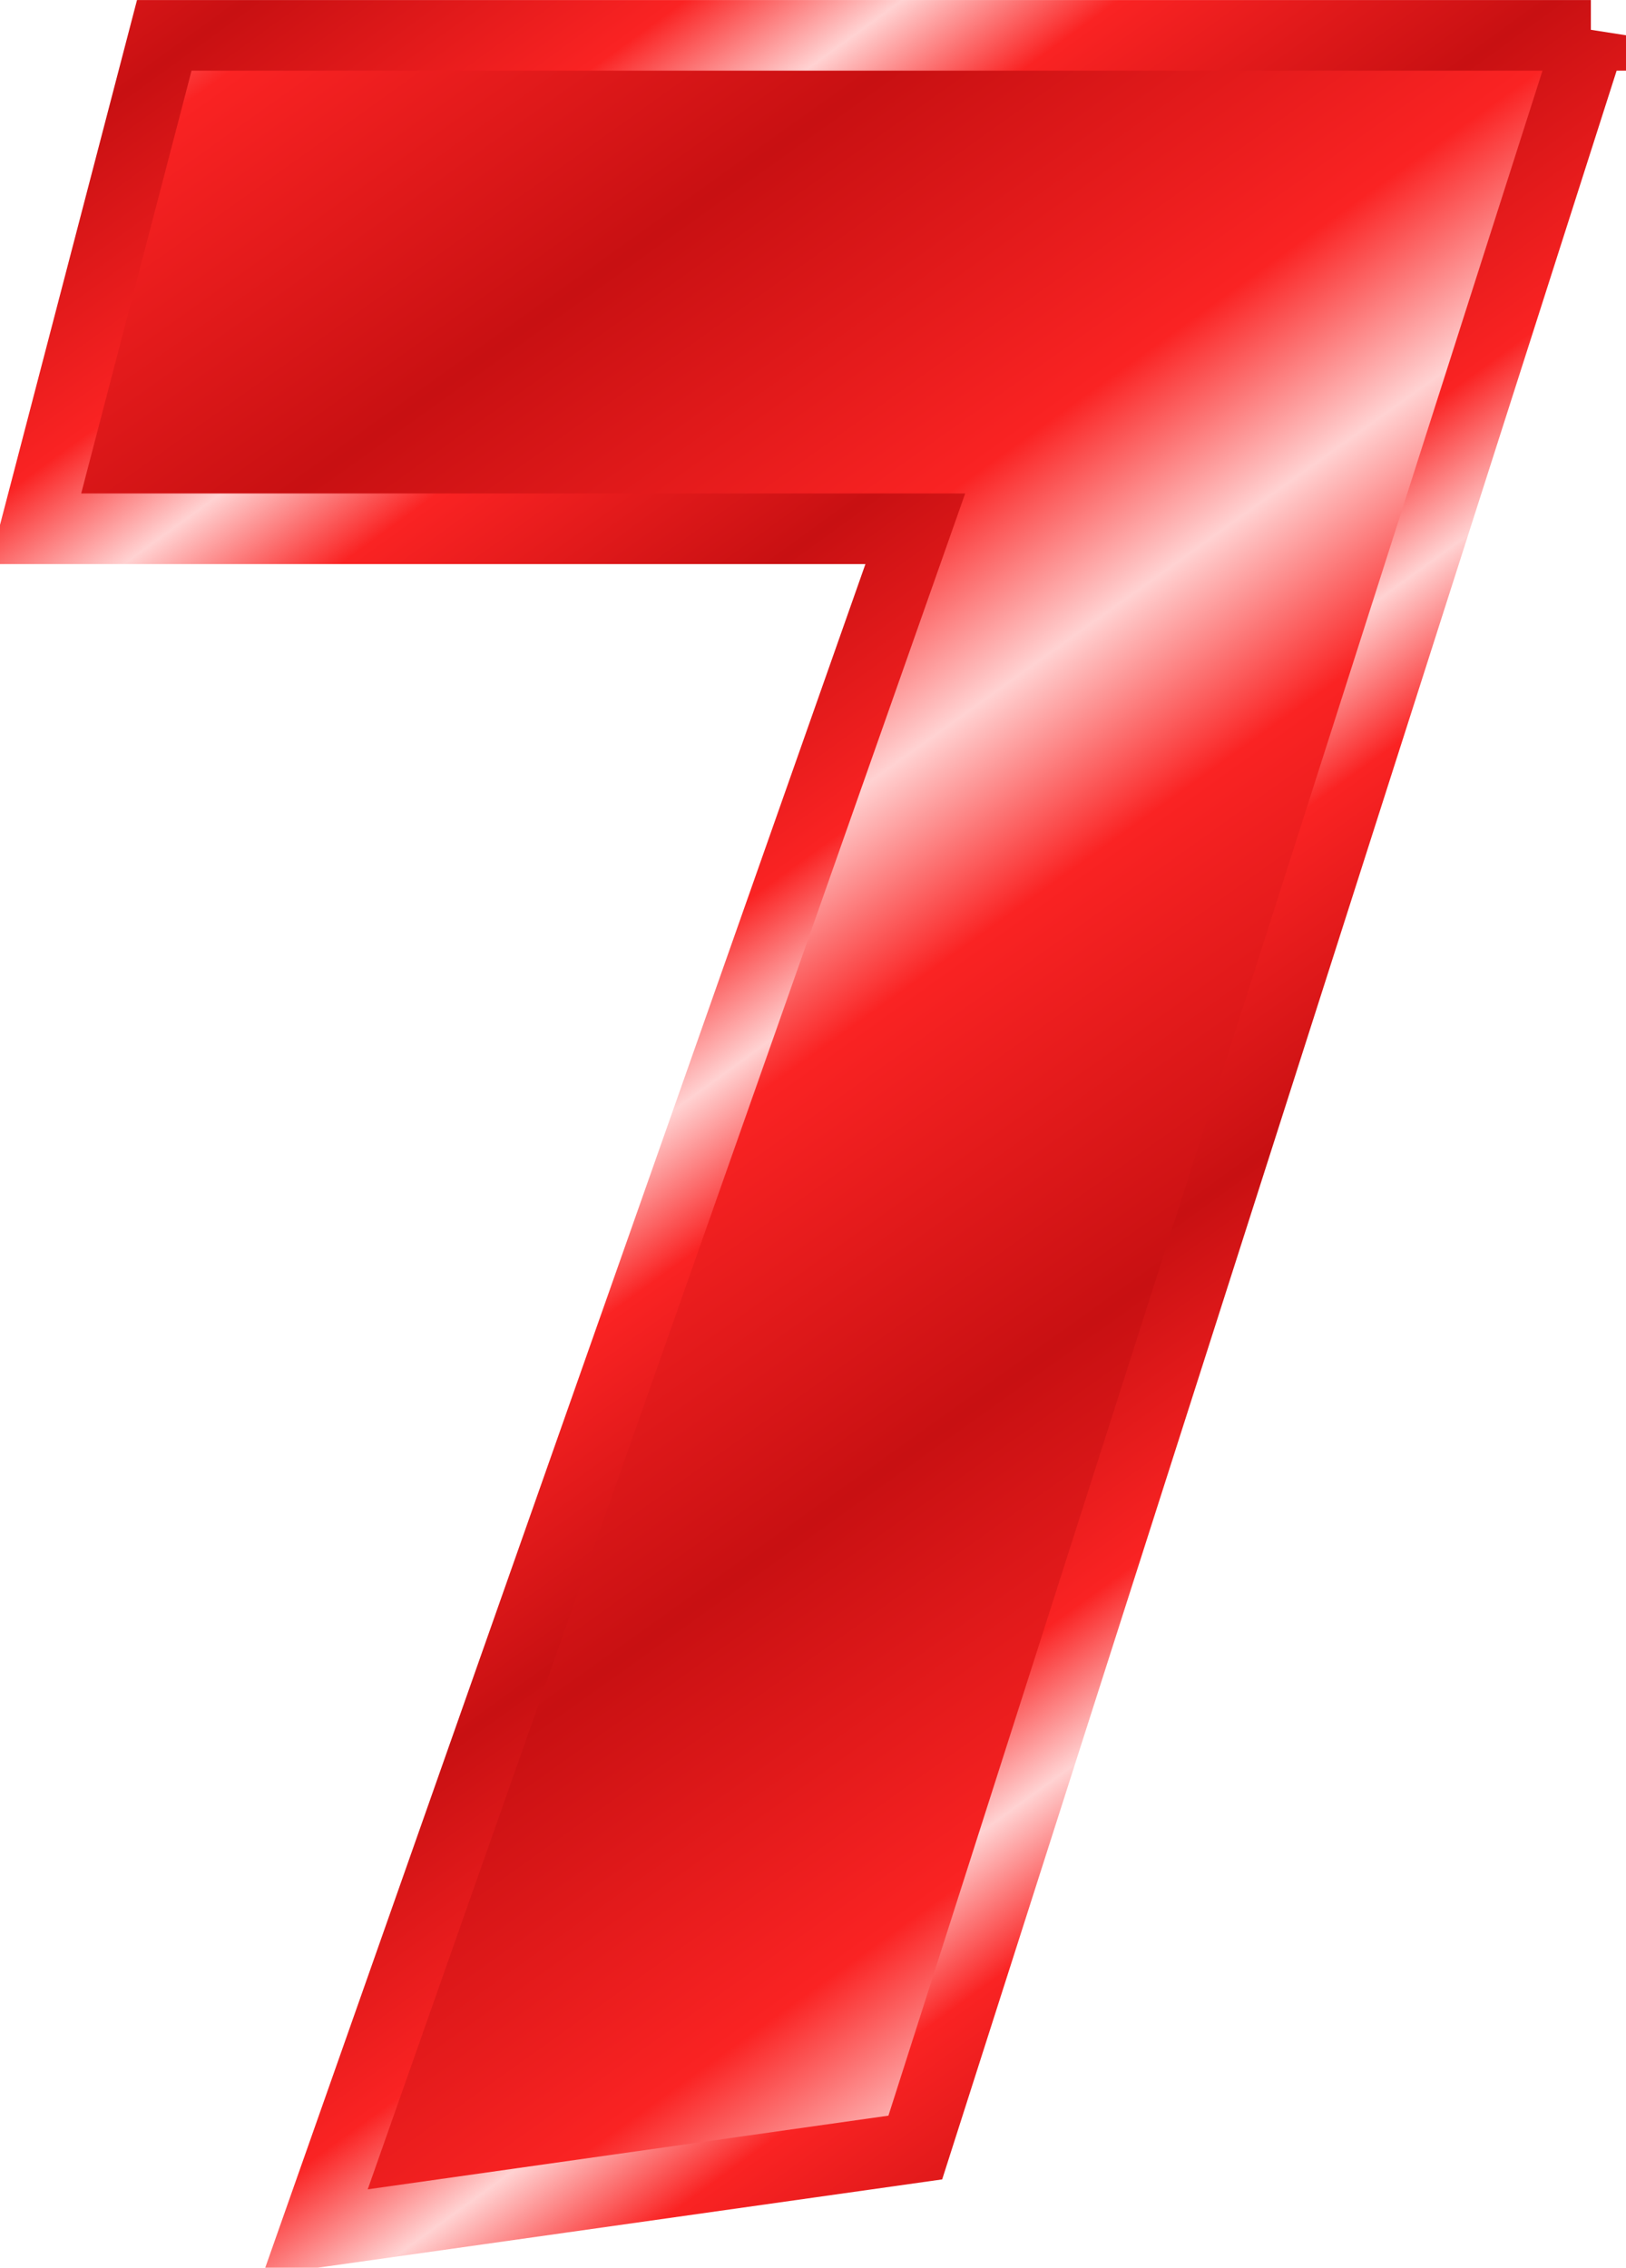 <?xml version="1.0" encoding="UTF-8"?>
<svg viewBox="0 0 46.055 64.211" xmlns="http://www.w3.org/2000/svg" xmlns:xlink="http://www.w3.org/1999/xlink">
 <defs>
  <linearGradient id="a">
   <stop stop-color="#c81012" offset="0"/>
   <stop stop-color="#fa2323" offset=".667"/>
   <stop stop-color="#ffd2d2" offset="1"/>
  </linearGradient>
  <linearGradient id="c" x1="273.3" x2="282.67" y1="-362.11" y2="-348.99" gradientUnits="userSpaceOnUse" xlink:href="#a" spreadMethod="reflect"/>
  <linearGradient id="b" x1="285.97" x2="292.32" y1="-376.14" y2="-367.37" gradientUnits="userSpaceOnUse" xlink:href="#a" spreadMethod="reflect"/>
 </defs>
 <g transform="translate(-554.65 67.853)">
  <path d="m599.71-66.853-19.135 59.808-17 2.404 17-48.24h-24.92l3.648-13.971h40.407z" fill="url(#c)" stroke="url(#b)" stroke-width="2"/>
 </g>
</svg>
